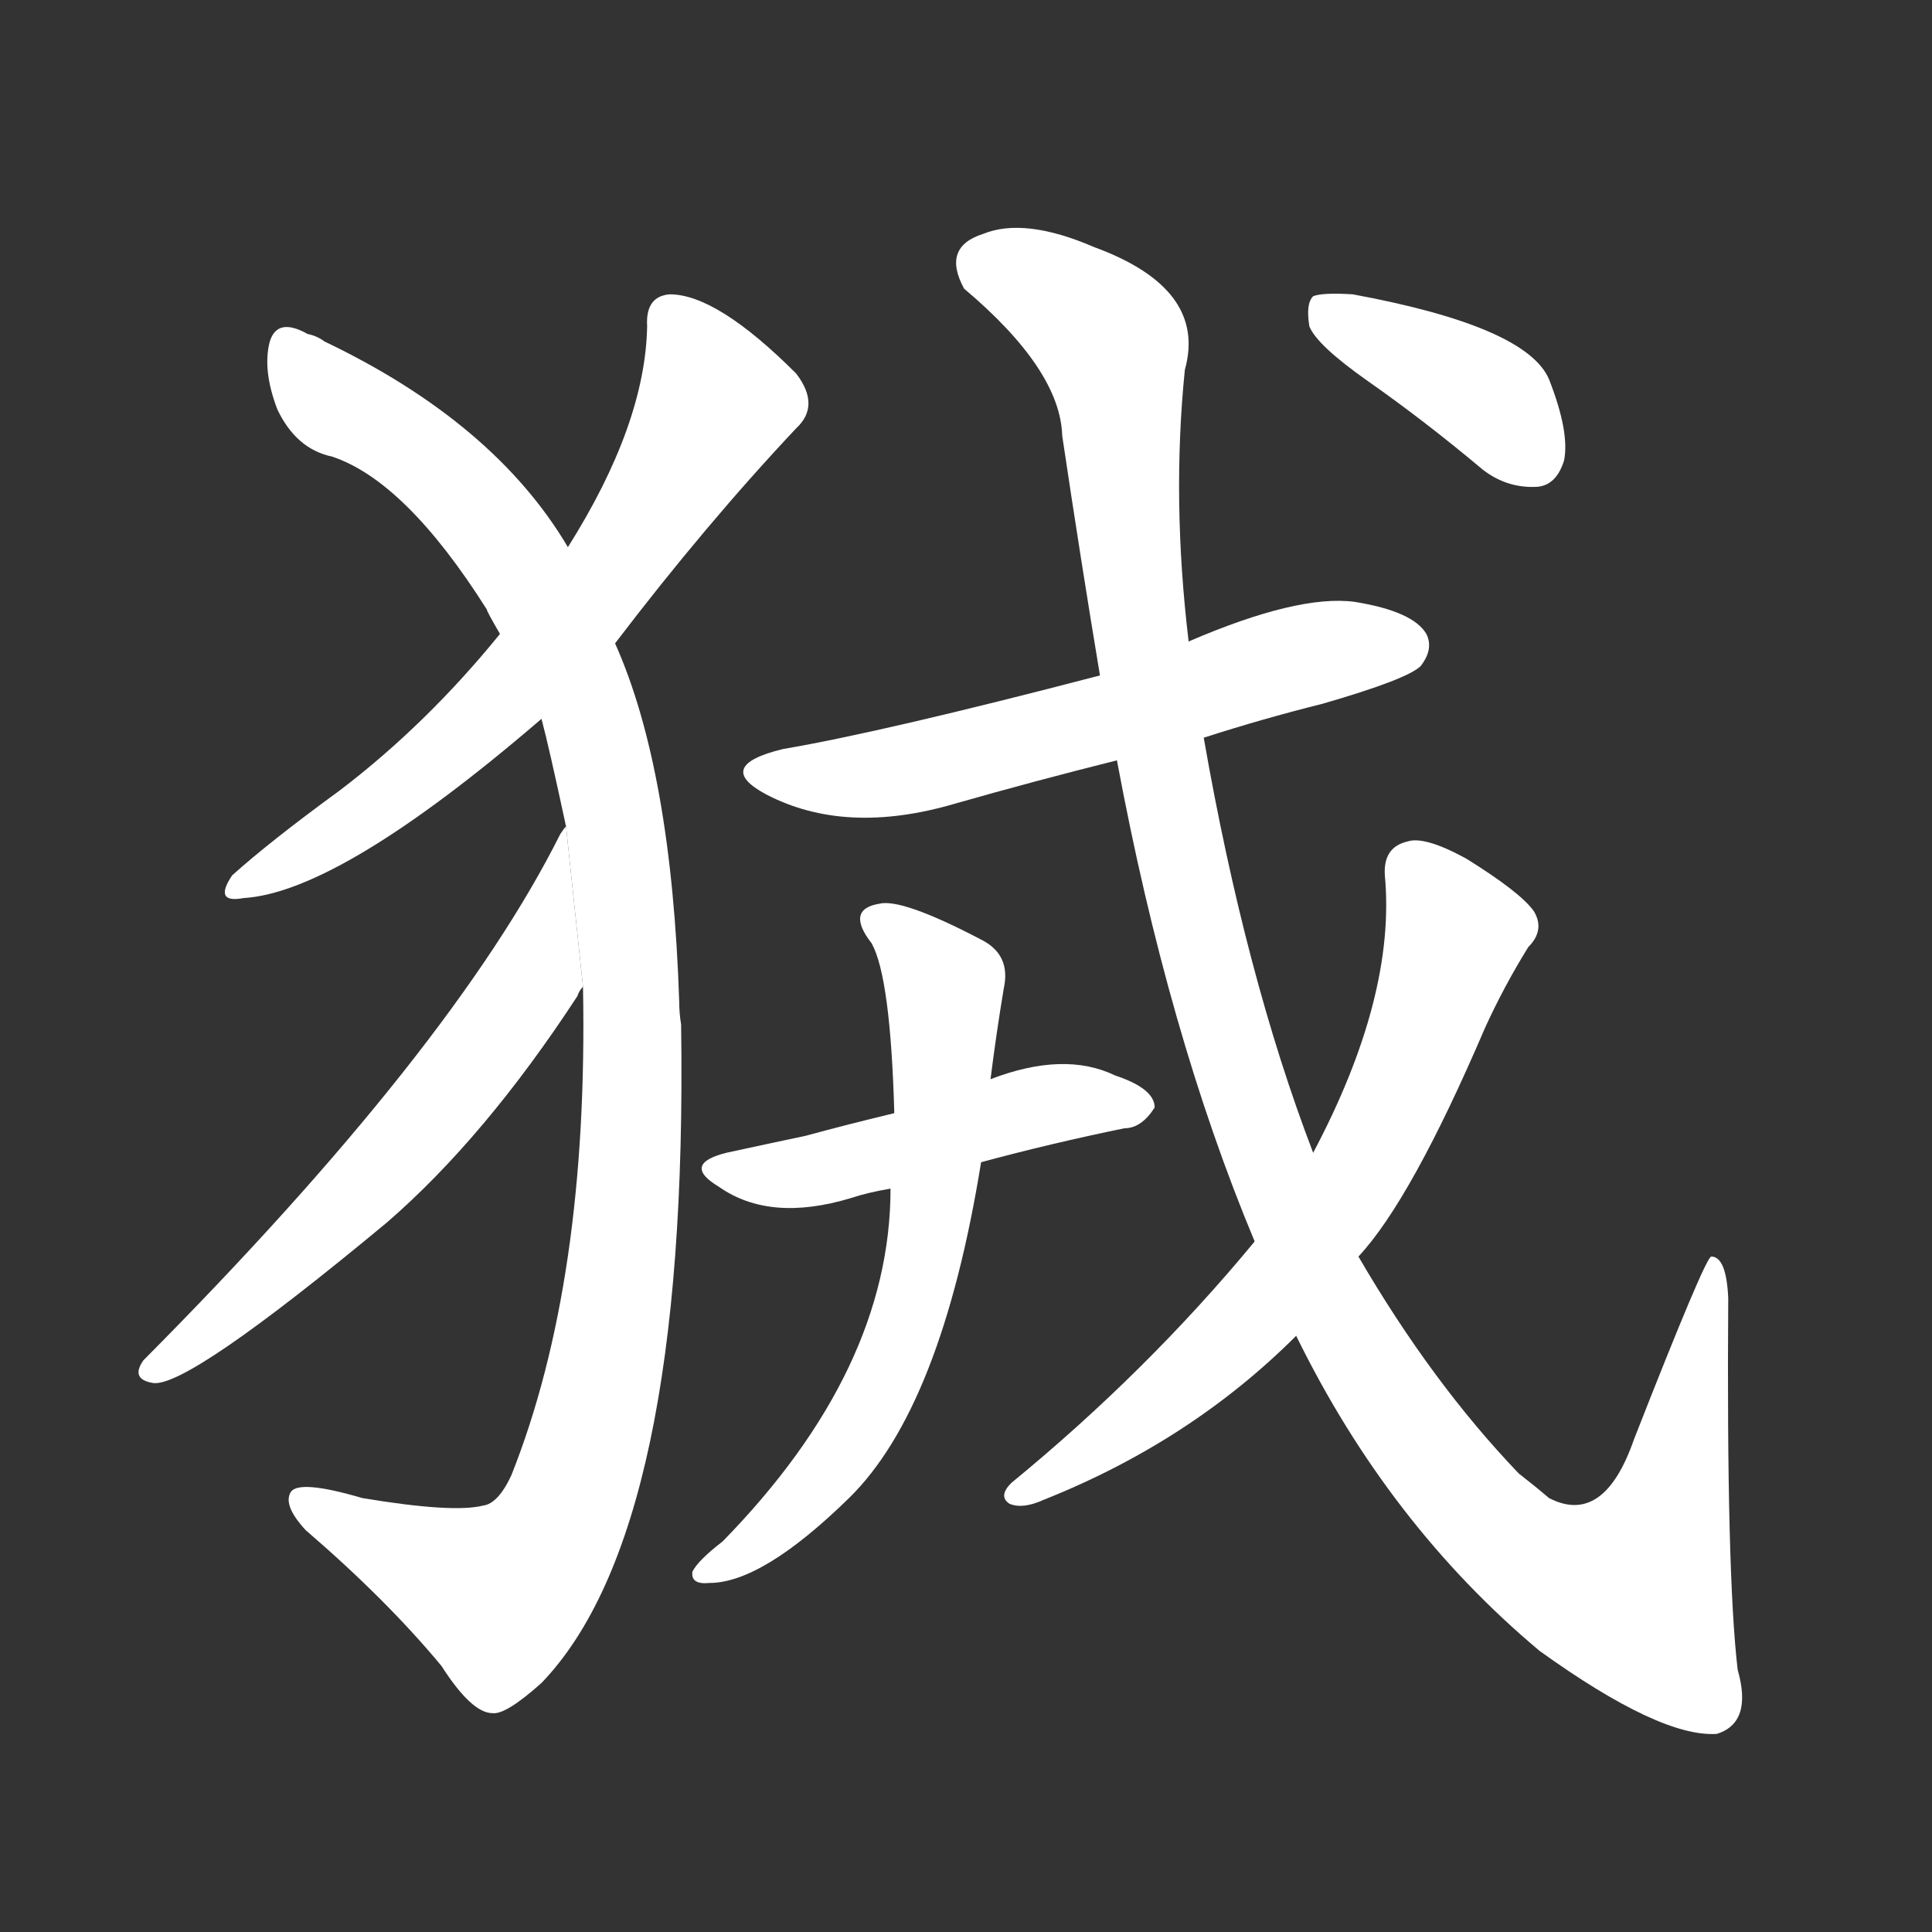 <!-- u72e8_rong2 -->
<!-- 72E8 -->
<!-- 7200000000 -->
<!-- 7200000000 -->
<svg viewBox="0 0 1024 1024">
  <rect x="0" y="0" width="1024" height="1024" fill="#333333" stroke="none"/>
  <g transform="scale(1, -1) translate(0, -900)">
    <path fill="#FFFFFF" d="M 326 559 Q 374 622 422 673 Q 435 685 422 702 Q 380 744 355 744 Q 342 743 343 727 Q 342 675 301 610 L 265 564 Q 226 516 180 481 Q 143 454 123 436 Q 113 421 129 424 Q 180 427 287 519 L 326 559 Z"></path>
    <path fill="#FFFFFF" d="M 309 377 Q 312 221 271 118 Q 264 103 256 102 Q 240 98 192 106 Q 158 116 154 109 Q 150 102 162 89 Q 205 52 234 17 Q 250 -8 261 -8 Q 268 -9 287 8 Q 365 89 361 357 Q 360 363 360 369 Q 356 492 326 559 L 301 610 Q 262 676 172 719 Q 168 722 163 723 Q 147 732 143 719 Q 139 704 147 683 Q 157 662 176 658 Q 215 645 258 577 Q 258 576 265 564 L 287 519 Q 291 504 300 462 L 309 377 Z"></path>
    <path fill="#FFFFFF" d="M 300 462 Q 299 461 297 458 Q 240 344 76 179 Q 69 169 81 167 Q 99 164 205 252 Q 257 297 306 372 Q 307 375 309 377 L 300 462 Z"></path>
    <path fill="#FFFFFF" d="M 638 509 Q 669 519 701 527 Q 746 540 753 547 Q 760 556 756 564 Q 749 576 718 581 Q 688 585 630 560 L 583 542 Q 468 512 415 503 Q 378 494 406 479 Q 448 457 506 474 Q 548 486 592 497 L 638 509 Z"></path>
    <path fill="#FFFFFF" d="M 520 284 Q 557 294 596 302 Q 605 302 612 313 Q 612 323 591 330 Q 564 343 525 328 L 474 310 Q 449 304 427 298 Q 408 294 385 289 Q 361 283 381 271 Q 408 252 451 265 Q 460 268 472 270 L 520 284 Z"></path>
    <path fill="#FFFFFF" d="M 472 270 Q 472 174 383 83 Q 370 73 367 67 Q 366 60 376 61 Q 404 61 450 106 Q 499 154 520 284 L 525 328 Q 528 352 532 376 Q 536 394 520 402 Q 478 424 466 421 Q 448 418 462 400 Q 472 382 474 310 L 472 270 Z"></path>
    <path fill="#FFFFFF" d="M 687 192 Q 736 92 816 25 Q 880 -21 910 -19 Q 929 -13 921 15 Q 915 66 916 212 Q 915 234 907 234 Q 904 234 866 137 Q 850 91 821 106 Q 814 112 805 119 Q 759 167 720 234 L 696 289 Q 660 383 638 509 L 630 560 Q 621 635 628 704 Q 640 747 580 769 Q 543 785 521 776 Q 499 769 511 747 Q 562 704 563 669 Q 573 602 583 542 L 592 497 Q 619 352 665 242 L 687 192 Z"></path>
    <path fill="#FFFFFF" d="M 665 242 Q 608 173 536 114 Q 529 107 535 103 Q 542 100 553 105 Q 631 136 687 192 L 720 234 Q 748 264 787 355 Q 797 377 810 398 Q 819 407 813 417 Q 806 427 777 445 Q 755 457 746 454 Q 733 451 734 436 Q 740 372 696 289 L 665 242 Z"></path>
    <path fill="#FFFFFF" d="M 725 698 Q 755 677 786 651 Q 799 641 815 642 Q 825 643 829 656 Q 832 671 821 699 Q 809 727 717 744 Q 701 745 696 743 Q 692 739 694 727 Q 698 717 725 698 Z"></path>
  </g>
</svg>
